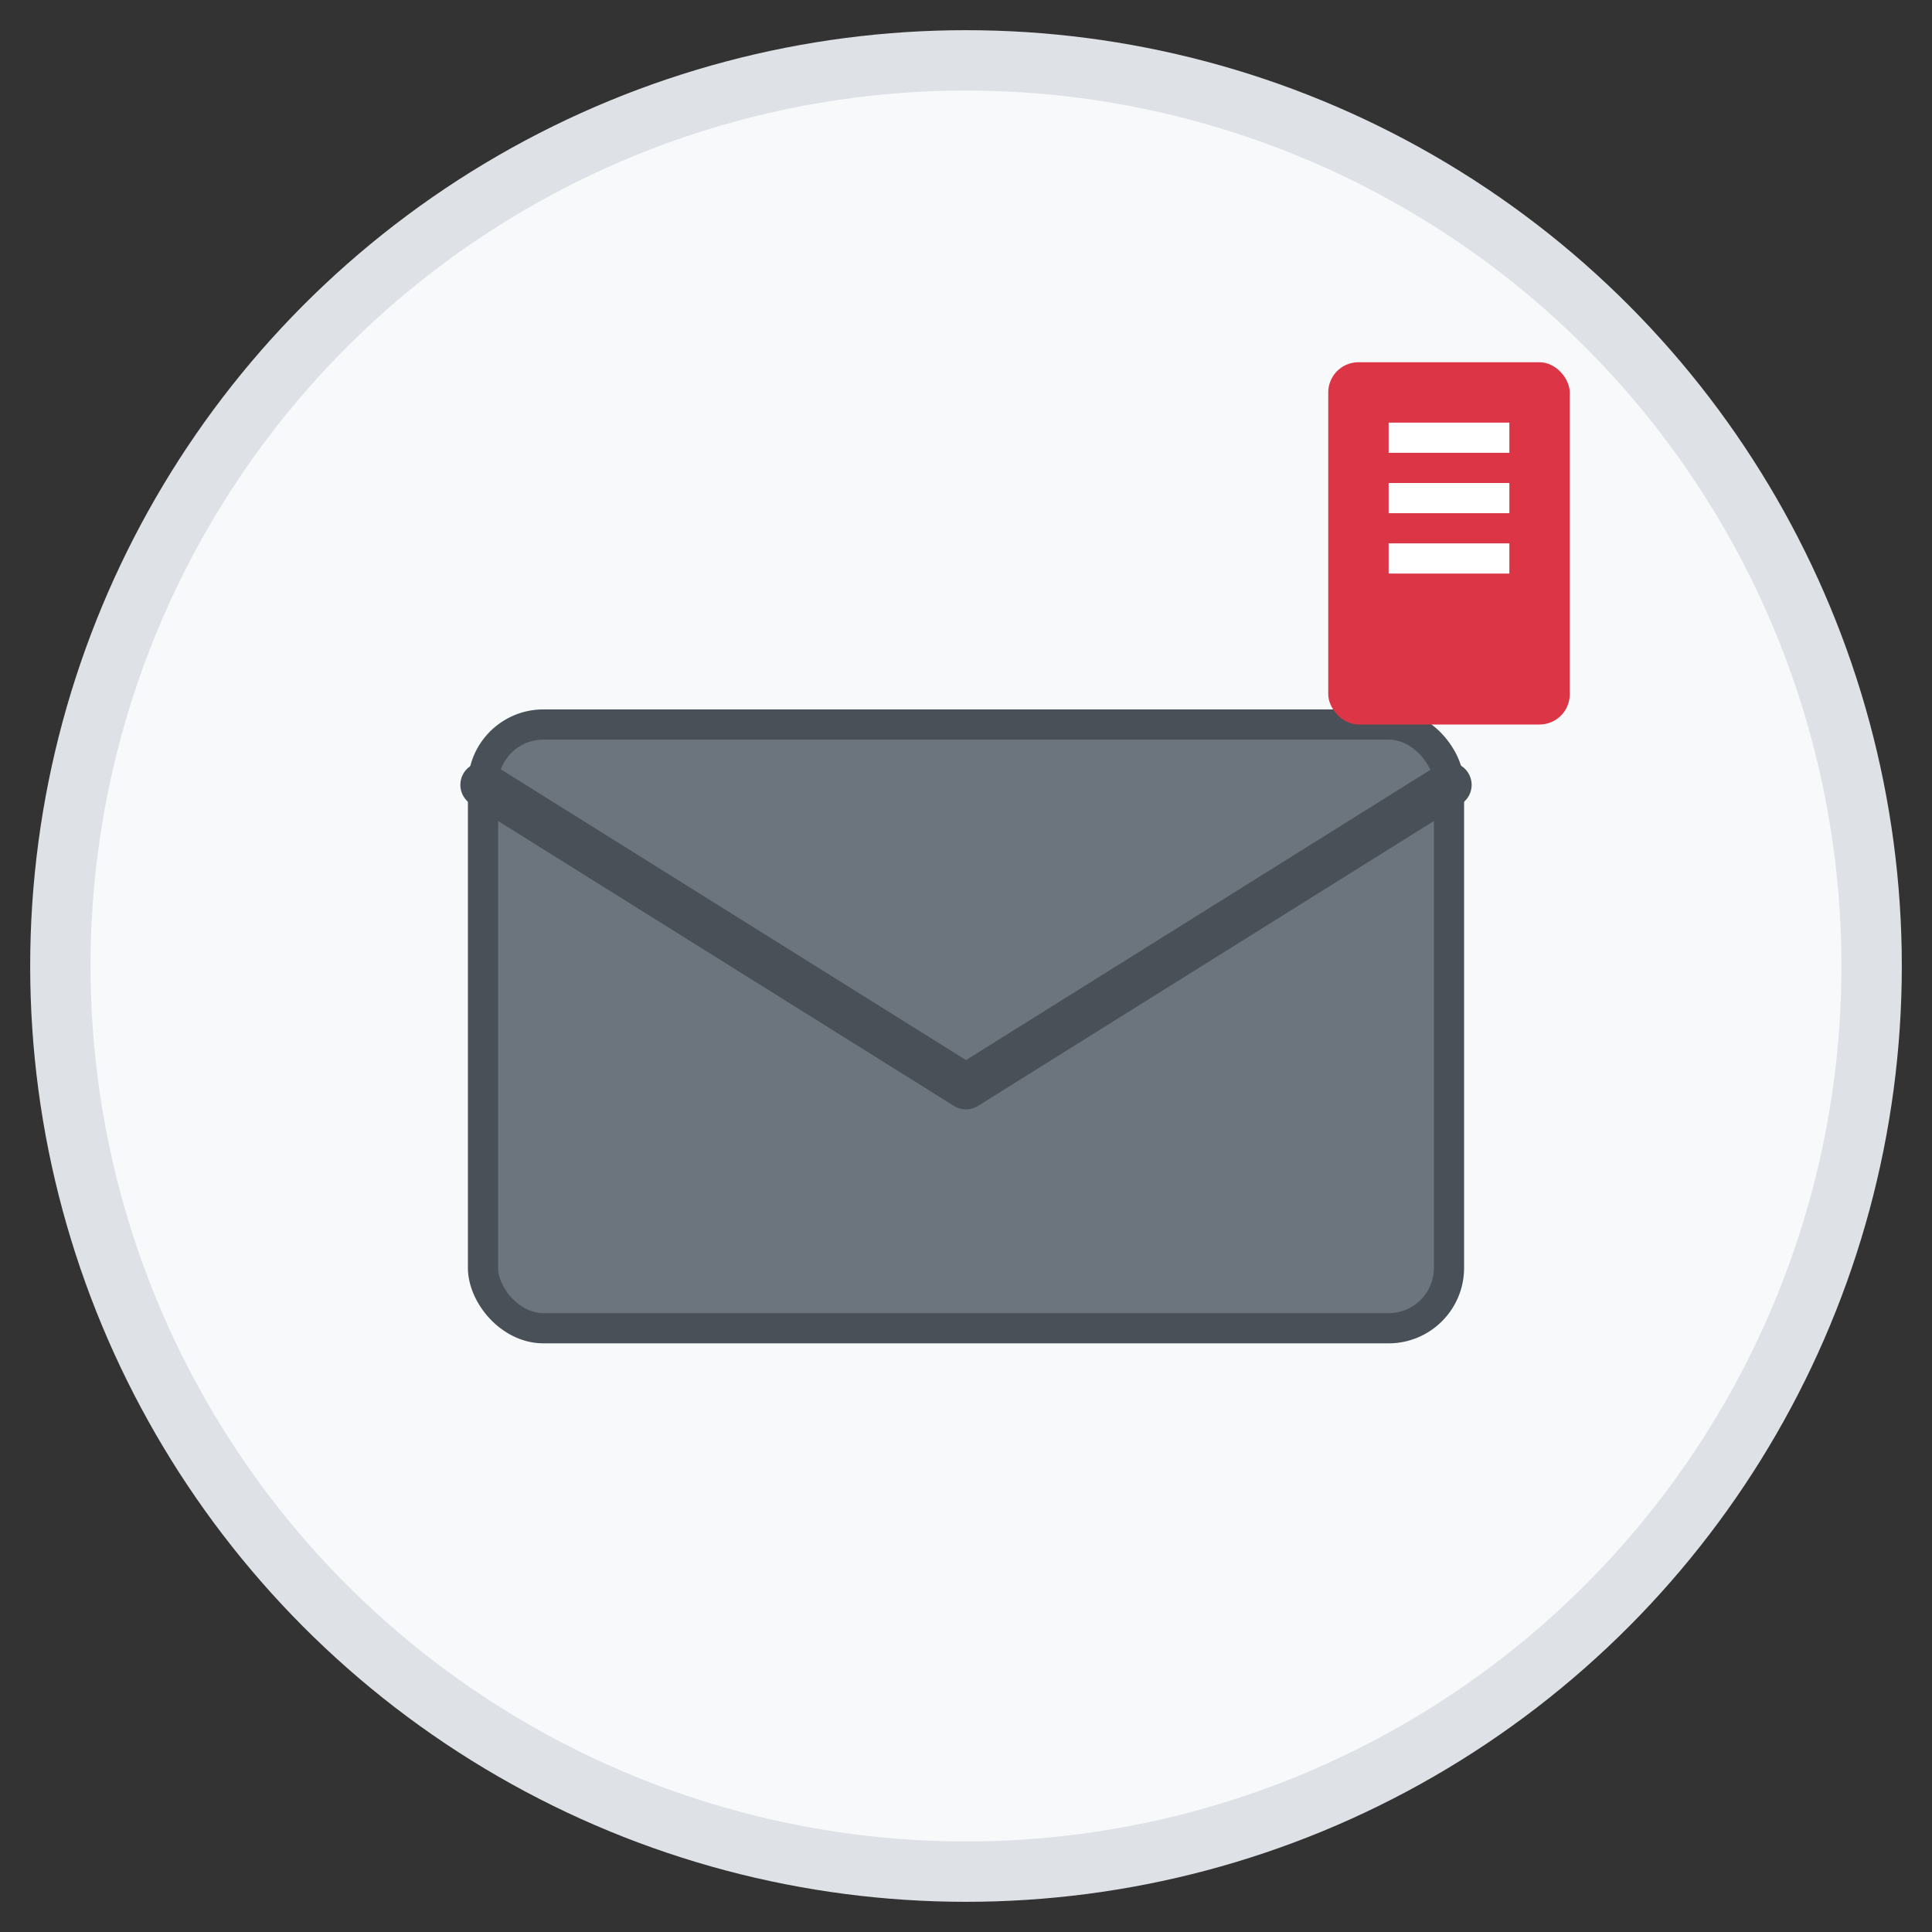 <?xml version="1.0" encoding="UTF-8"?>
<svg width="64" height="64" viewBox="0 0 64 64" fill="none" xmlns="http://www.w3.org/2000/svg">
  <rect x="0" y="0" width="64" height="64" fill="#333333" stroke="none"/>
  <!-- Background circle -->
  <circle cx="32" cy="32" r="30" fill="#f8f9fa" stroke="#dee2e6" stroke-width="2"/>
  
  <!-- Email icon -->
  <rect x="16" y="24" width="32" height="20" rx="2" fill="#6c757d" stroke="#495057" stroke-width="1"/>
  <path d="M16 26 L32 36 L48 26" stroke="#495057" stroke-width="1.5" fill="none" stroke-linecap="round" stroke-linejoin="round"/>
  
  <!-- Generic server icon in corner -->
  <rect x="44" y="12" width="8" height="12" rx="1" fill="#dc3545"/>
  <rect x="46" y="14" width="4" height="1" fill="white"/>
  <rect x="46" y="16" width="4" height="1" fill="white"/>
  <rect x="46" y="18" width="4" height="1" fill="white"/>
</svg>